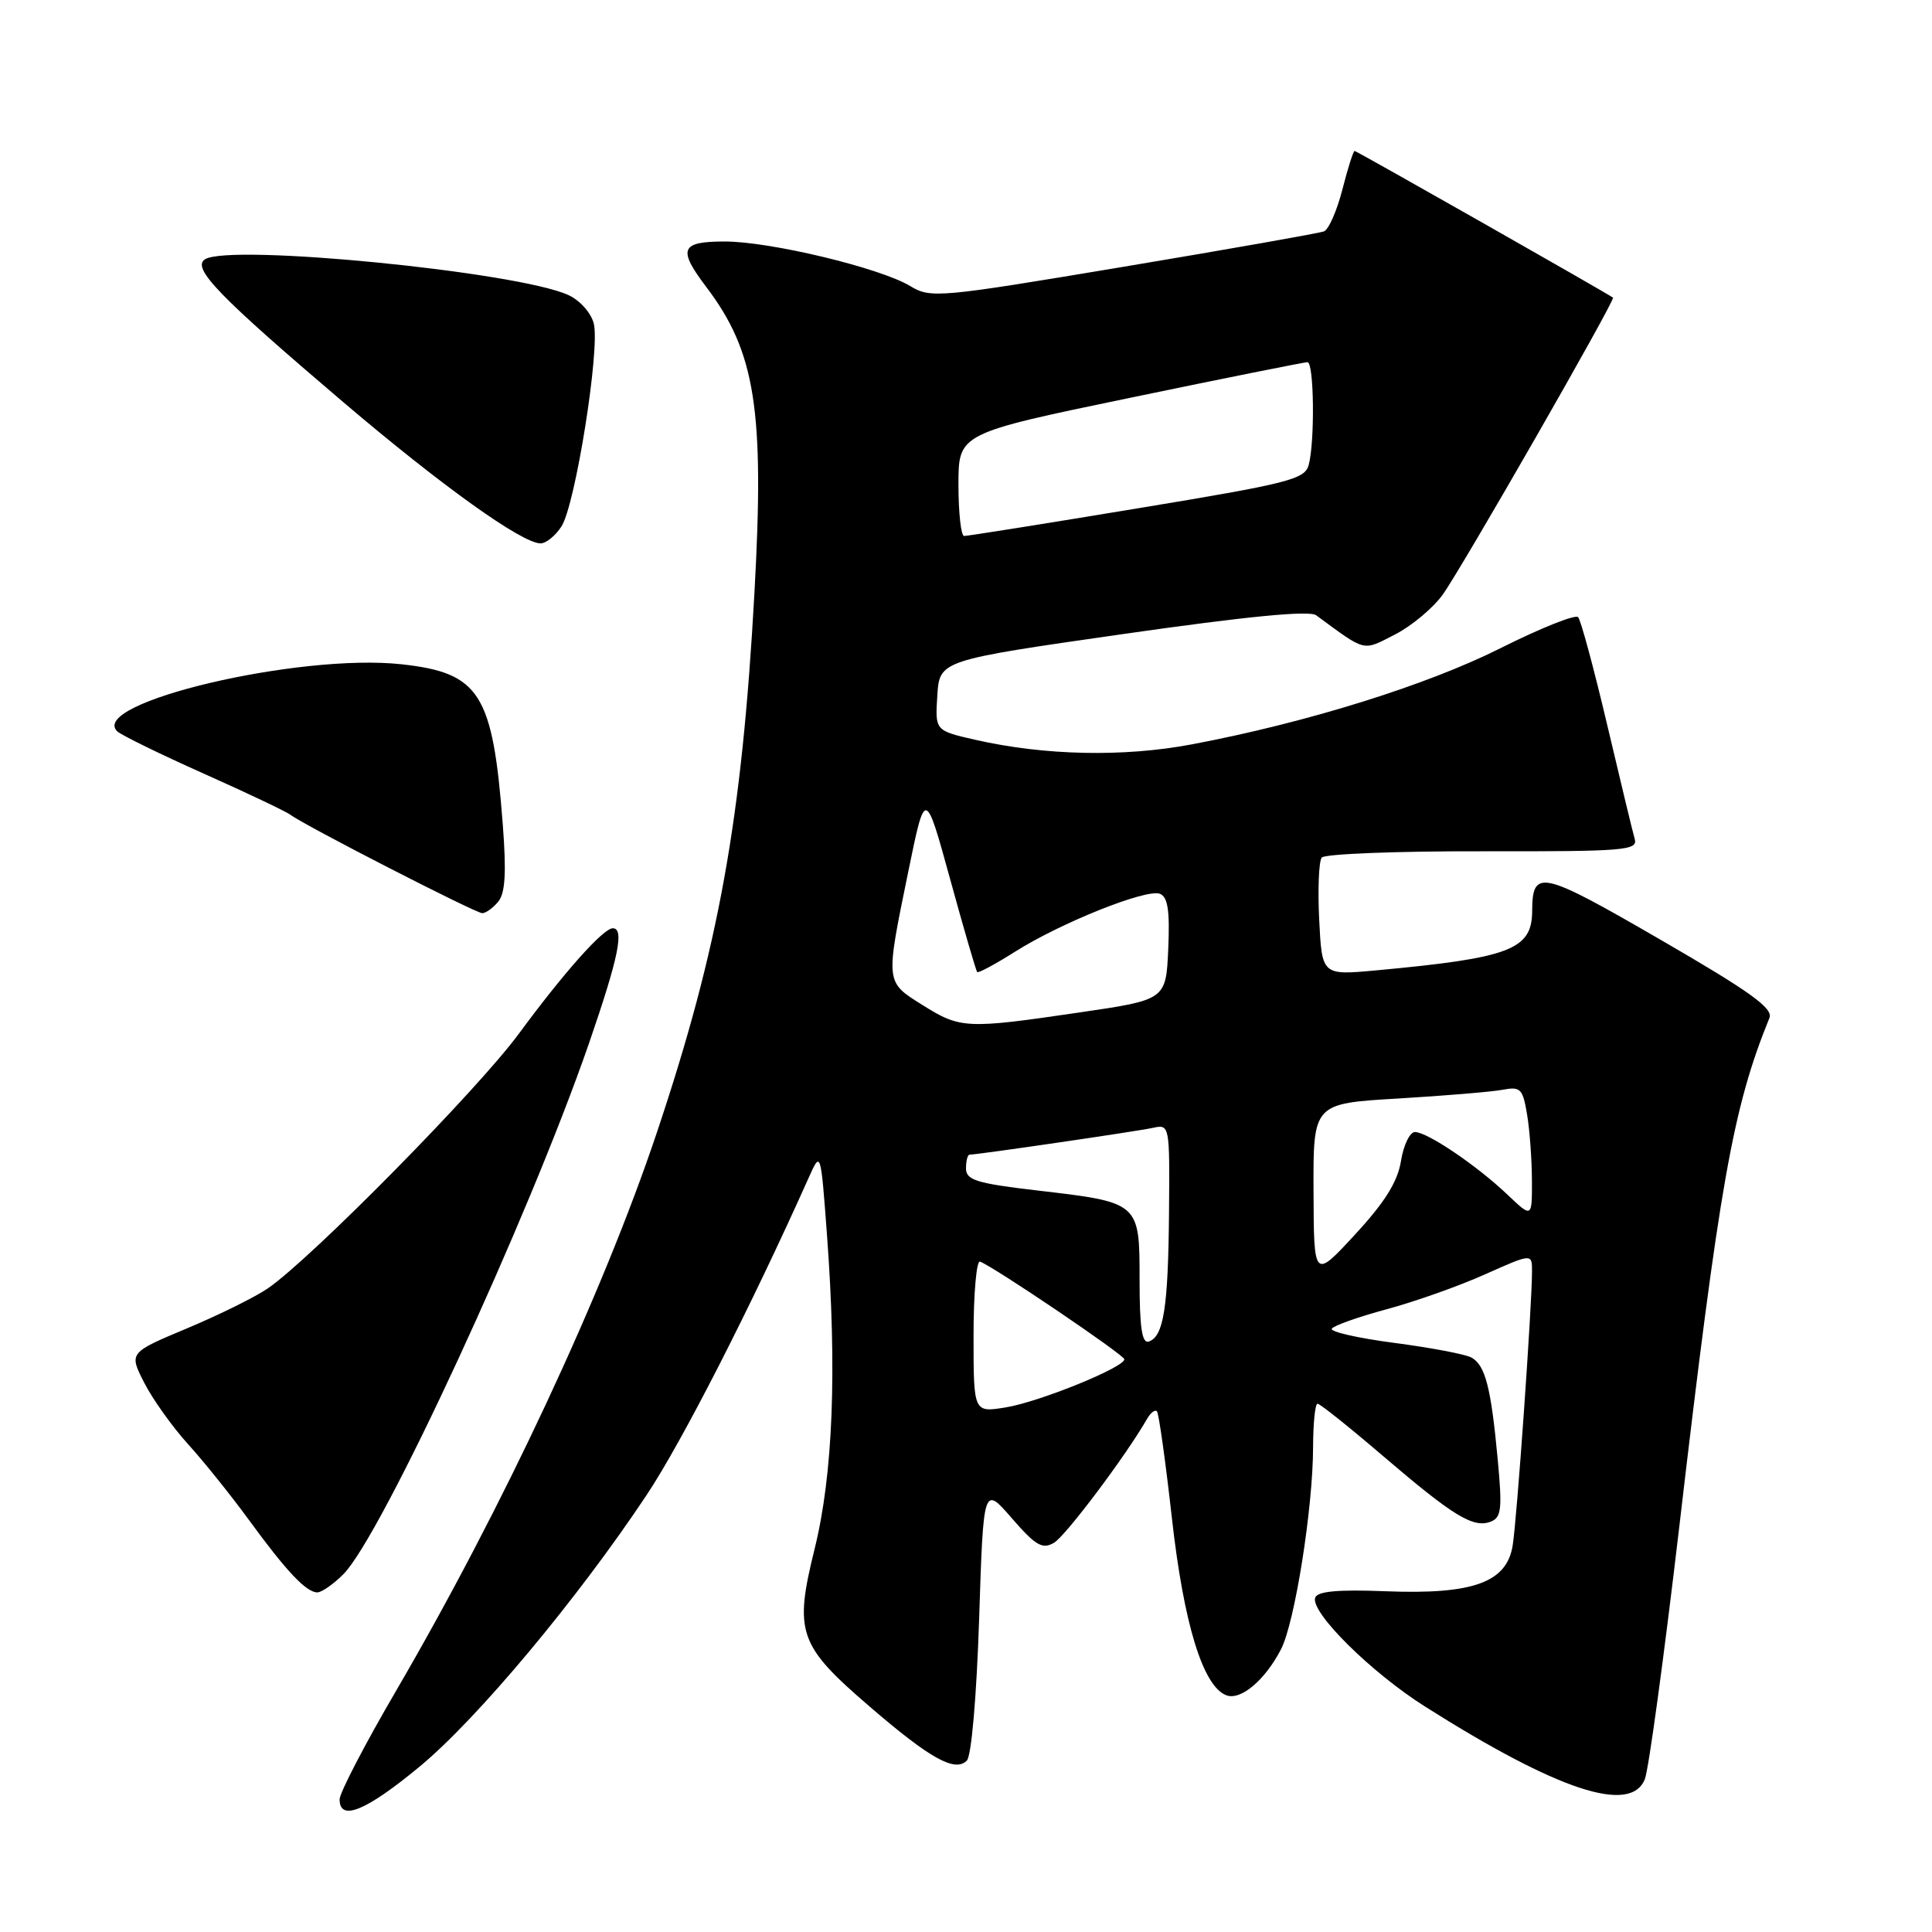 <?xml version="1.0" encoding="UTF-8" standalone="no"?>
<!DOCTYPE svg PUBLIC "-//W3C//DTD SVG 1.1//EN" "http://www.w3.org/Graphics/SVG/1.1/DTD/svg11.dtd" >
<svg xmlns="http://www.w3.org/2000/svg" xmlns:xlink="http://www.w3.org/1999/xlink" version="1.1" viewBox="0 0 256 256">
 <g >
 <path fill="currentColor"
d=" M 55.63 234.06 C 63.27 227.73 76.50 211.90 85.68 198.10 C 90.36 191.07 99.54 173.09 107.18 156.00 C 108.75 152.50 108.75 152.50 109.57 163.50 C 110.92 181.59 110.38 195.37 107.94 205.24 C 105.20 216.32 105.79 218.01 115.27 226.16 C 123.26 233.04 126.54 234.86 128.11 233.29 C 128.72 232.68 129.40 224.83 129.74 214.54 C 130.31 196.84 130.31 196.84 134.07 201.17 C 137.24 204.82 138.13 205.33 139.67 204.42 C 141.22 203.50 149.20 192.88 151.99 188.01 C 152.46 187.19 153.05 186.74 153.30 187.01 C 153.55 187.28 154.44 193.64 155.28 201.14 C 156.85 215.15 159.39 223.45 162.49 224.63 C 164.39 225.36 167.61 222.65 169.74 218.54 C 171.57 215.00 173.98 199.80 173.99 191.75 C 174.00 188.59 174.26 186.00 174.58 186.00 C 174.91 186.00 178.81 189.12 183.26 192.93 C 192.59 200.91 195.22 202.51 197.52 201.63 C 198.95 201.08 199.07 199.96 198.45 193.32 C 197.56 183.79 196.80 180.87 194.95 179.87 C 194.15 179.44 189.56 178.57 184.75 177.94 C 179.94 177.31 176.21 176.46 176.47 176.06 C 176.72 175.65 179.98 174.50 183.71 173.49 C 187.44 172.49 193.31 170.41 196.75 168.87 C 203.00 166.08 203.00 166.08 203.00 168.46 C 203.00 172.96 200.99 201.50 200.43 204.83 C 199.62 209.70 195.14 211.30 183.63 210.85 C 177.29 210.60 174.56 210.85 174.27 211.70 C 173.62 213.63 181.67 221.61 188.86 226.15 C 206.44 237.27 216.06 240.44 217.95 235.75 C 218.45 234.51 220.49 219.55 222.49 202.50 C 227.83 156.81 229.61 146.78 234.46 134.88 C 234.98 133.60 231.90 131.39 219.96 124.48 C 204.14 115.32 203.05 115.08 203.02 120.75 C 202.98 125.84 200.07 126.94 182.34 128.58 C 175.17 129.24 175.17 129.24 174.80 121.87 C 174.60 117.82 174.75 114.11 175.14 113.63 C 175.53 113.15 185.13 112.77 196.47 112.80 C 215.26 112.83 217.04 112.69 216.61 111.17 C 216.34 110.25 214.70 103.42 212.95 96.00 C 211.20 88.58 209.47 82.18 209.11 81.78 C 208.75 81.38 204.12 83.23 198.82 85.89 C 189.01 90.81 173.10 95.77 157.93 98.63 C 148.89 100.34 138.41 100.12 129.20 98.02 C 123.90 96.81 123.90 96.81 124.20 92.16 C 124.50 87.50 124.50 87.50 148.78 84.02 C 165.12 81.68 173.49 80.86 174.39 81.52 C 181.09 86.44 180.50 86.30 184.83 84.08 C 187.03 82.96 189.88 80.58 191.17 78.79 C 193.76 75.17 214.08 39.72 213.73 39.44 C 213.07 38.92 179.76 20.00 179.49 20.00 C 179.32 20.00 178.59 22.30 177.87 25.12 C 177.15 27.93 176.05 30.43 175.43 30.66 C 174.81 30.90 162.86 33.01 148.87 35.35 C 124.35 39.45 123.32 39.55 120.60 37.90 C 116.63 35.50 102.06 32.00 96.04 32.00 C 90.16 32.00 89.76 32.98 93.61 38.06 C 100.10 46.64 101.31 54.30 99.97 78.50 C 98.31 108.60 95.25 125.54 87.06 150.00 C 79.90 171.38 66.62 199.80 52.46 224.08 C 48.36 231.10 45.00 237.56 45.00 238.43 C 45.00 241.40 48.51 239.96 55.63 234.06 Z  M 45.49 208.60 C 50.56 203.53 70.05 161.40 78.08 138.14 C 81.95 126.91 82.76 123.00 81.20 123.00 C 79.94 123.00 74.76 128.81 68.73 137.00 C 63.26 144.43 41.27 166.74 35.50 170.71 C 33.85 171.85 29.03 174.23 24.79 176.01 C 17.08 179.24 17.08 179.24 19.11 183.22 C 20.23 185.41 22.84 189.07 24.91 191.35 C 26.98 193.63 30.60 198.14 32.96 201.37 C 37.94 208.20 40.58 211.00 42.05 211.00 C 42.62 211.00 44.17 209.92 45.49 208.60 Z  M 66.02 119.47 C 66.95 118.35 67.11 115.63 66.62 109.24 C 65.29 91.86 63.58 89.16 53.21 88.02 C 39.65 86.53 11.63 93.14 15.54 96.91 C 16.07 97.41 21.22 99.93 27.00 102.51 C 32.78 105.09 37.95 107.55 38.50 107.97 C 40.26 109.33 63.01 121.00 63.90 121.00 C 64.37 121.00 65.33 120.31 66.02 119.47 Z  M 74.40 69.75 C 76.24 66.89 79.53 46.24 78.68 42.88 C 78.33 41.46 76.84 39.79 75.30 39.09 C 68.52 36.00 30.42 32.26 27.16 34.36 C 25.37 35.52 28.98 39.24 45.50 53.30 C 58.55 64.40 69.17 72.00 71.63 72.00 C 72.36 72.00 73.60 70.99 74.40 69.75 Z  M 129.00 177.00 C 129.00 171.41 129.39 166.98 129.86 167.17 C 131.79 167.91 148.97 179.54 148.98 180.11 C 149.01 181.18 137.67 185.78 133.25 186.49 C 129.00 187.18 129.00 187.18 129.00 177.00 Z  M 151.00 169.62 C 151.00 159.30 151.03 159.33 137.41 157.74 C 129.39 156.80 128.00 156.37 128.00 154.82 C 128.00 153.82 128.21 153.00 128.47 153.00 C 129.50 153.00 150.65 149.91 152.75 149.45 C 154.99 148.96 155.00 149.03 154.90 160.73 C 154.79 173.25 154.19 177.10 152.22 177.76 C 151.32 178.06 151.00 175.91 151.00 169.62 Z  M 174.05 157.86 C 174.00 146.22 174.00 146.22 185.25 145.56 C 191.44 145.19 197.68 144.67 199.11 144.40 C 201.48 143.95 201.78 144.25 202.35 147.70 C 202.70 149.79 202.98 153.73 202.99 156.45 C 203.00 161.39 203.00 161.39 199.75 158.30 C 195.72 154.46 189.13 150.00 187.49 150.00 C 186.81 150.00 185.98 151.72 185.64 153.82 C 185.20 156.58 183.52 159.28 179.56 163.57 C 174.09 169.50 174.09 169.50 174.05 157.86 Z  M 122.25 133.18 C 117.28 130.07 117.31 130.33 120.35 115.50 C 122.60 104.50 122.60 104.50 125.90 116.50 C 127.71 123.10 129.33 128.64 129.48 128.80 C 129.64 128.97 131.88 127.76 134.46 126.13 C 140.52 122.29 151.88 117.74 153.69 118.43 C 154.74 118.84 155.02 120.64 154.80 125.72 C 154.50 132.48 154.50 132.48 143.00 134.16 C 128.04 136.36 127.26 136.32 122.25 133.18 Z  M 127.00 64.22 C 127.00 57.43 127.00 57.43 149.75 52.71 C 162.26 50.11 172.84 47.99 173.25 47.99 C 174.12 48.00 174.24 58.50 173.41 61.61 C 172.89 63.52 170.79 64.05 150.67 67.37 C 138.48 69.39 128.16 71.03 127.75 71.02 C 127.34 71.01 127.00 67.95 127.00 64.22 Z "/>
</g>
</svg>